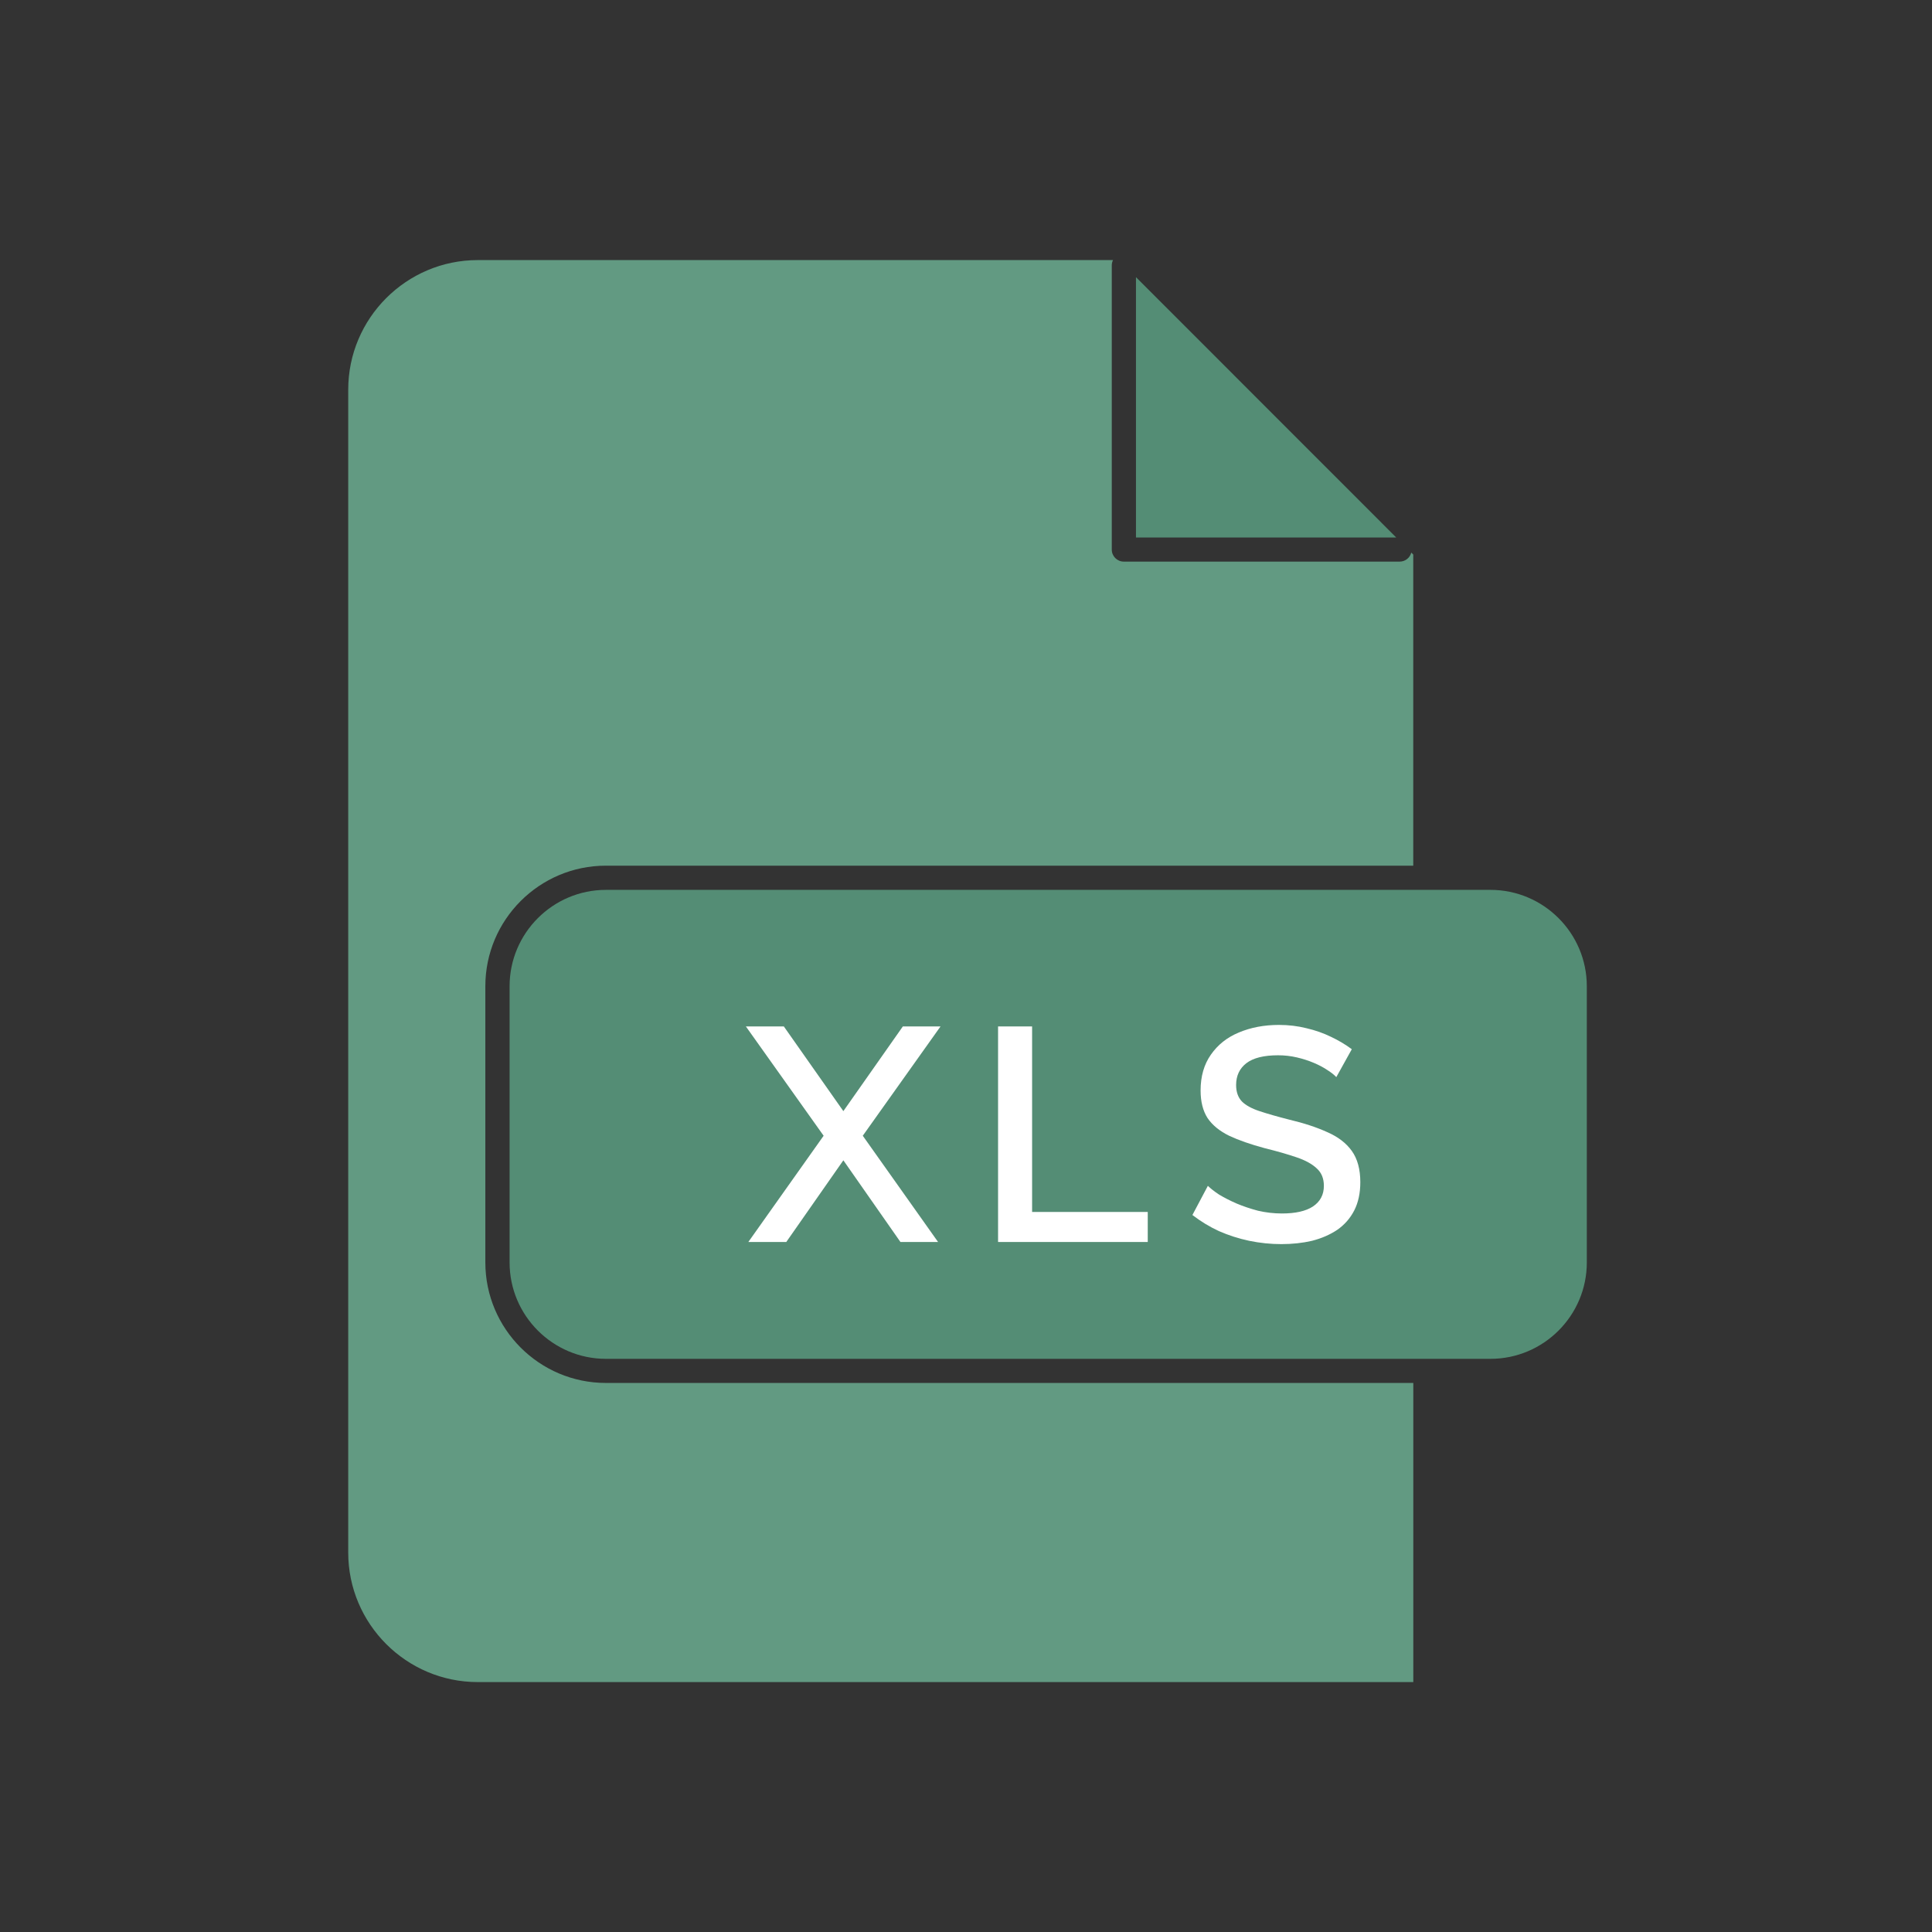 <svg width="42" height="42" viewBox="0 0 42 42" fill="none" xmlns="http://www.w3.org/2000/svg">
<rect x="0" y="0" width="42" height="42" fill="#333333" stroke="none"/>
<path d="M18.339 22.404C18.218 22.372 17.991 22.355 17.662 22.355H16.273V24.276H17.676C18.141 24.276 18.474 24.19 18.667 24.019C18.857 23.851 18.954 23.608 18.954 23.297C18.954 23.071 18.897 22.877 18.785 22.719C18.671 22.561 18.521 22.454 18.339 22.404L18.339 22.404Z" fill="#003062"/>
<path d="M23.518 22.469C23.323 22.394 23.007 22.356 22.579 22.356H21.445V26.533H22.6C22.959 26.533 23.245 26.499 23.449 26.432C23.65 26.367 23.814 26.273 23.936 26.153C24.107 25.979 24.242 25.747 24.335 25.463C24.43 25.172 24.479 24.815 24.479 24.404C24.479 23.834 24.384 23.39 24.198 23.081C24.011 22.776 23.782 22.57 23.518 22.469L23.518 22.469Z" fill="#003062"/>
<path d="M10.551 27.444V21.439C10.551 19.995 11.726 18.819 13.171 18.819H30.723V12.056L30.68 12.013C30.651 12.126 30.549 12.209 30.427 12.209H24.431C24.286 12.209 24.169 12.092 24.169 11.947V5.768C24.169 5.727 24.179 5.688 24.196 5.654H10.387C8.834 5.654 7.57 6.918 7.57 8.472V33.75C7.57 35.303 8.834 36.567 10.387 36.567H30.724V30.064H13.171C11.726 30.064 10.551 28.889 10.551 27.444L10.551 27.444Z" fill="#629A82"/>
<path d="M24.695 6.025V11.685H30.353L24.695 6.025Z" fill="#548D75"/>
<path d="M13.173 19.345H32.401C33.556 19.345 34.496 20.285 34.496 21.44V27.445C34.496 28.6 33.556 29.54 32.401 29.54H13.173C12.018 29.54 11.078 28.6 11.078 27.445V21.44C11.078 20.285 12.018 19.345 13.173 19.345Z" fill="#548D75"/>
<path d="M17.04 22.314L18.334 24.155L19.627 22.314H20.446L18.756 24.69L20.393 27H19.575L18.334 25.224L17.093 27H16.268L17.905 24.69L16.215 22.314H17.04ZM21.697 27V22.314H22.437V26.347H24.951V27H21.697ZM29.05 23.416C29.006 23.367 28.942 23.317 28.859 23.264C28.775 23.207 28.676 23.154 28.562 23.106C28.447 23.057 28.324 23.018 28.192 22.987C28.06 22.956 27.924 22.941 27.783 22.941C27.475 22.941 27.246 22.998 27.096 23.112C26.947 23.227 26.872 23.385 26.872 23.588C26.872 23.737 26.914 23.856 26.997 23.944C27.081 24.028 27.209 24.098 27.38 24.155C27.552 24.212 27.768 24.274 28.027 24.34C28.344 24.415 28.619 24.505 28.852 24.611C29.085 24.712 29.264 24.848 29.387 25.02C29.51 25.192 29.572 25.418 29.572 25.7C29.572 25.937 29.528 26.142 29.44 26.314C29.352 26.485 29.229 26.626 29.07 26.736C28.912 26.842 28.729 26.921 28.522 26.974C28.315 27.022 28.093 27.046 27.856 27.046C27.622 27.046 27.389 27.022 27.156 26.974C26.927 26.925 26.707 26.855 26.496 26.762C26.289 26.666 26.098 26.549 25.922 26.413L26.258 25.779C26.316 25.836 26.397 25.9 26.503 25.97C26.613 26.036 26.738 26.1 26.879 26.162C27.024 26.223 27.18 26.276 27.347 26.32C27.519 26.36 27.693 26.38 27.869 26.38C28.164 26.38 28.388 26.329 28.542 26.228C28.7 26.122 28.78 25.973 28.78 25.779C28.78 25.62 28.729 25.495 28.628 25.403C28.527 25.306 28.379 25.224 28.186 25.159C27.992 25.093 27.761 25.026 27.492 24.96C27.184 24.877 26.927 24.787 26.72 24.69C26.514 24.589 26.357 24.461 26.252 24.307C26.15 24.149 26.1 23.948 26.1 23.706C26.1 23.398 26.175 23.139 26.324 22.927C26.474 22.712 26.676 22.551 26.931 22.446C27.191 22.336 27.482 22.281 27.803 22.281C28.014 22.281 28.214 22.305 28.403 22.353C28.593 22.397 28.769 22.459 28.931 22.538C29.099 22.617 29.25 22.707 29.387 22.809L29.05 23.416Z" fill="white"/>
</svg>
